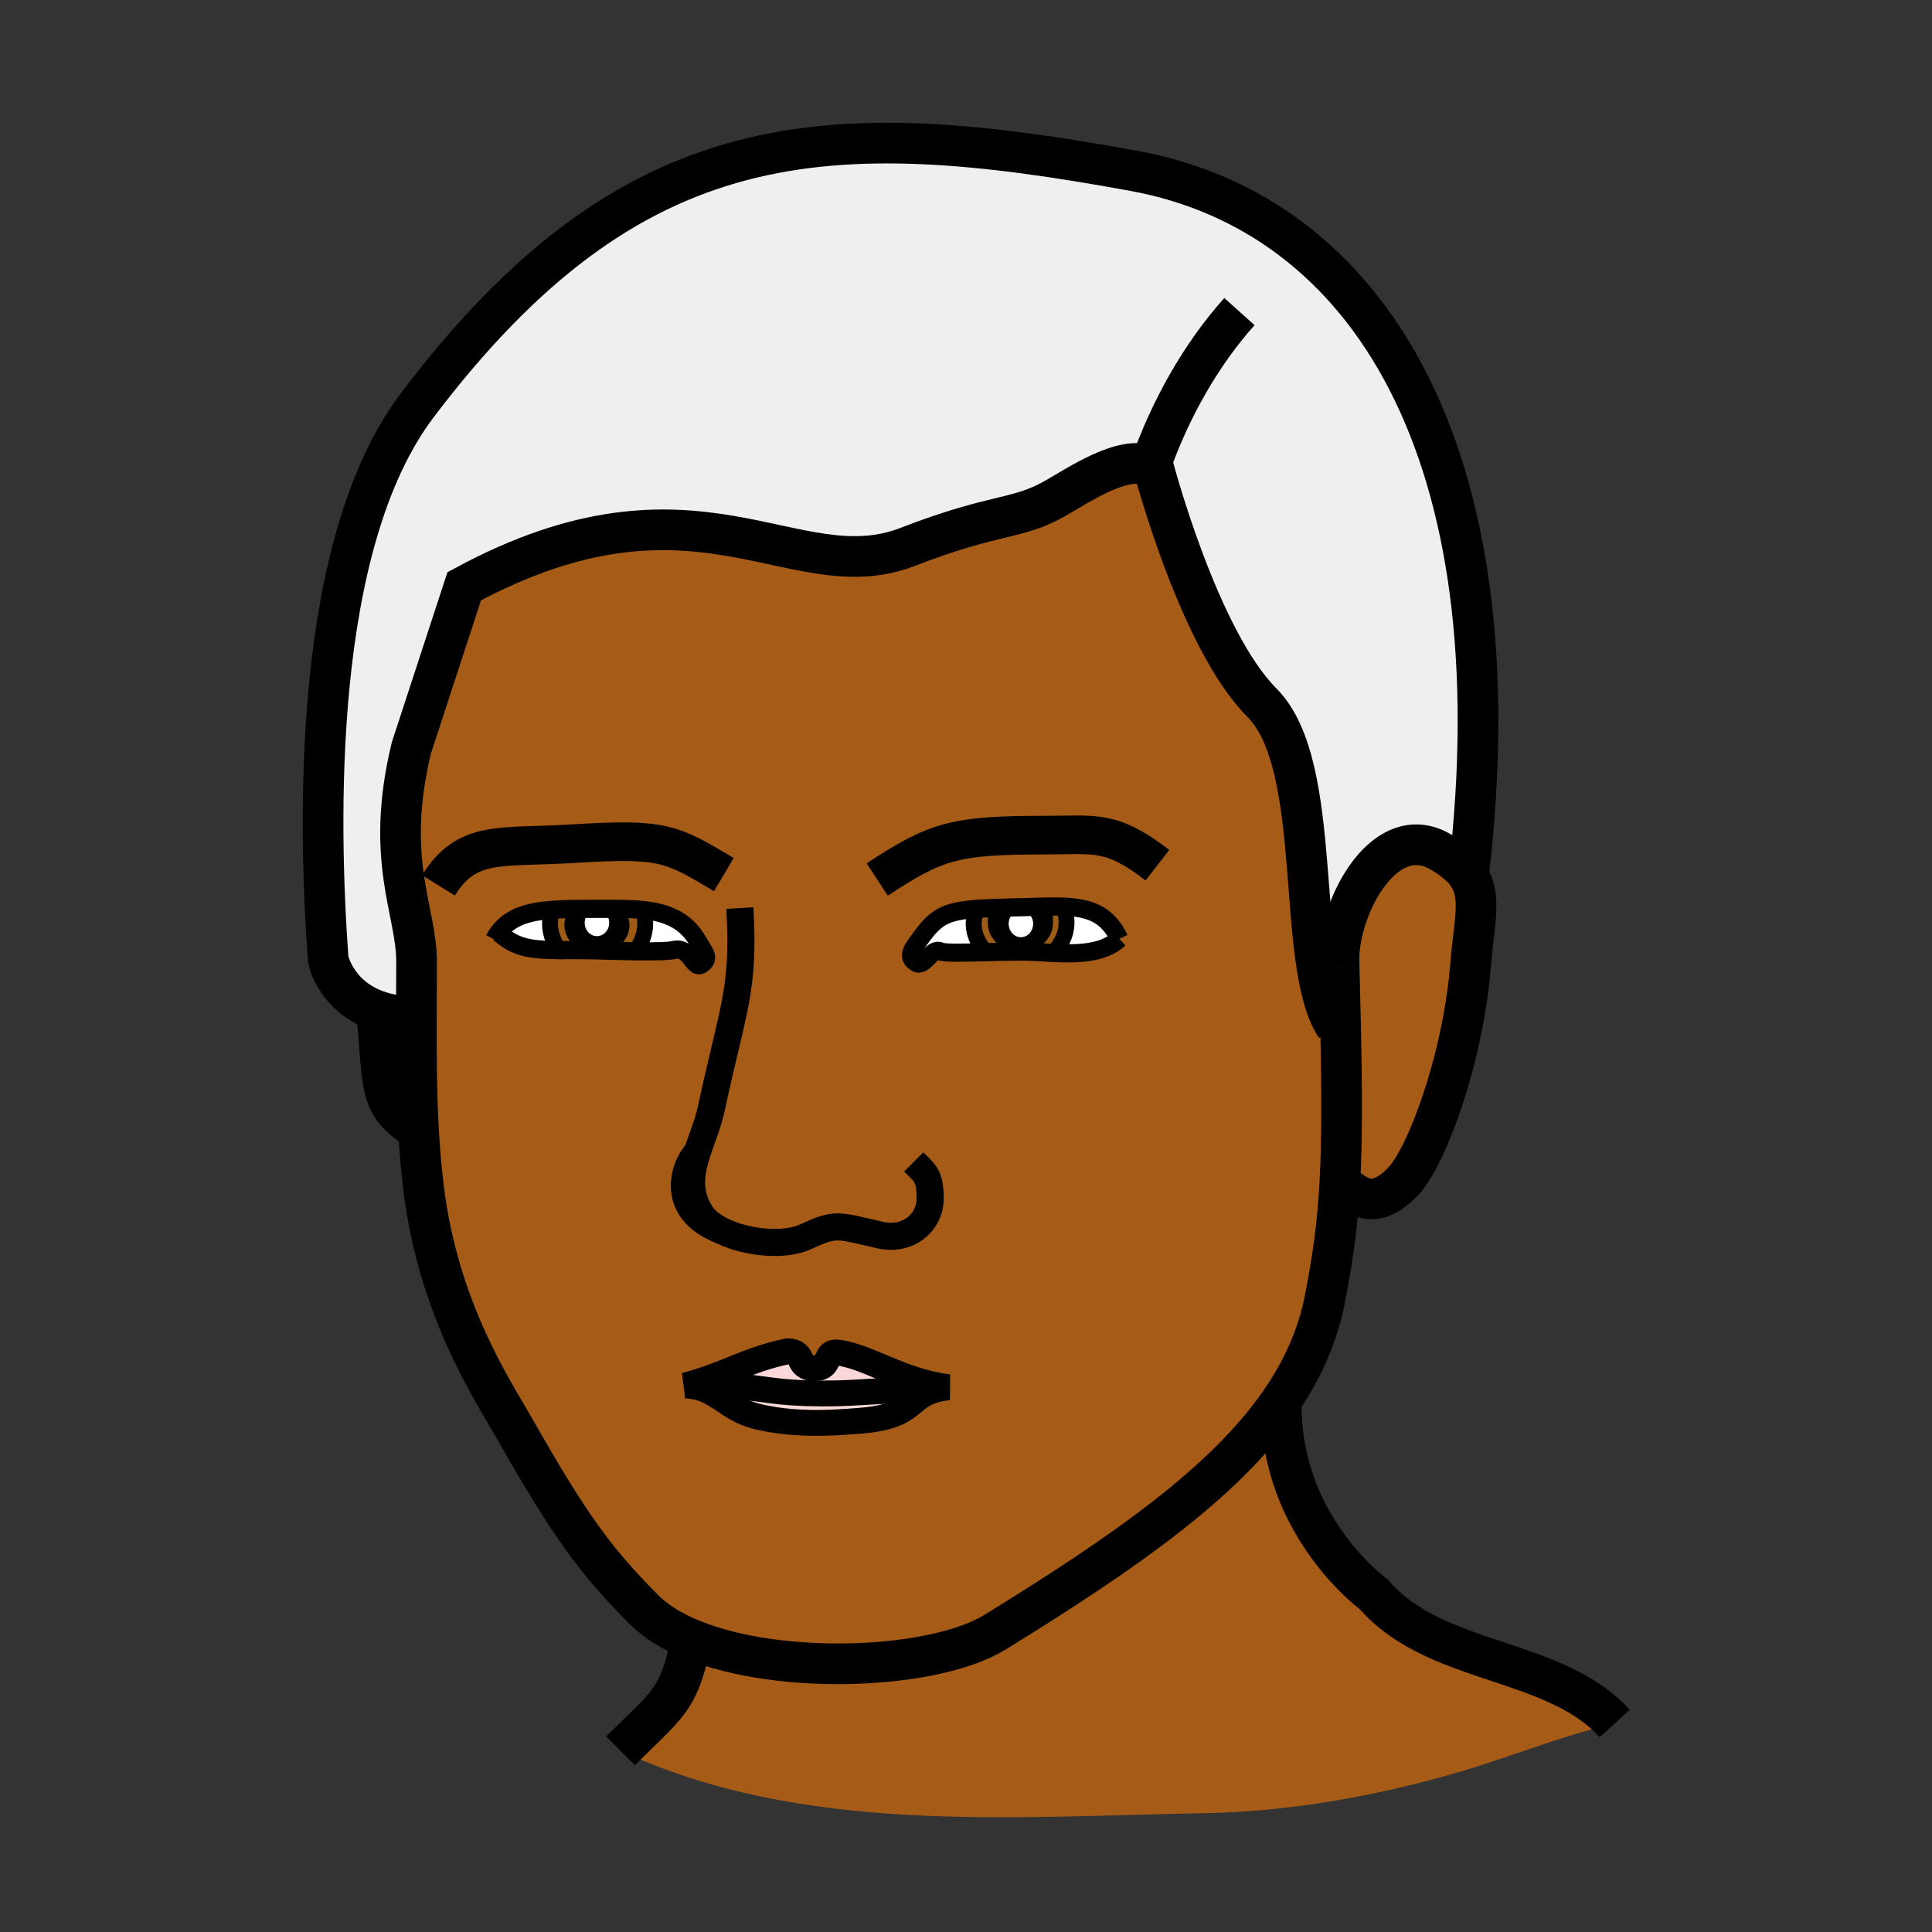 <?xml version="1.0"?><svg xmlns="http://www.w3.org/2000/svg" width="850.394" height="850.394" viewBox="0 0 850.394 850.394" overflow="visible"><rect x="0" y="0" width="850.394" height="850.394" fill="#333333" stroke="none"/><path d="M304.3 721.58c-8.37-3.44-15.49-7.74-20.71-12.96-22.3-22.3-33.77-38.73-57.62-80.69-9.17-16.13-32.98-51.689-39.51-104.84-1.04-8.49-1.76-17.02-2.24-25.55-.95-16.75-1.01-33.51-.95-49.96.03-8.2.09-16.32.09-24.32 0-22.45-14.26-44.75-2.26-94.16l23.23-71.03c102.4-55.5 144.85 2.12 195.12-17.32 39.14-15.15 47.88-11.76 64.59-21.15 10.729-6.04 30.479-19.67 42.25-14.44.51.23 1.01.49 1.49.79 0 0 19.88 75.56 47.72 103.4 27.84 27.84 14.23 115.38 32.54 142.57l2.04-.05c.64 29.89.63 50.729-.3 68.14-1 18.92-3.09 33.78-6.62 51.8-3.22 16.49-10.05 31.591-20.08 45.931-24.561 35.14-68.29 65.66-125 100.63-26.62 16.409-94.17 19.479-133.78 3.209zm4.14-187.46c-5.89-9.37-4.4-18.101-1.46-27.13-6.36 6.75-12.27 25.91 10.49 34.609-3.96-1.999-7.17-4.519-9.03-7.479zm70.94 91.17c26.22-2.25 18.61-12.46 38.11-14.66-21.06-2.74-34.72-13.26-48.41-15.25-6.88-.99-2.68 6.84-10.46 6.84-8.65 0-3.78-7.22-11.83-7.45-18.2 3.801-26.59 10.131-45.16 15.101 13.36.08 18.09 10.35 31.46 13.57 15.46 3.729 30.6 3.189 46.29 1.849z" fill="#a65c17" class="aac-skin-fill"></path><path d="M710.77 758.62c-24.06 5.57-43.63 13.93-67.09 20.91-35.97 10.71-75.62 17.89-113.22 18.55-86.33 1.53-177.2 9.61-257.31-27.43 20.99-20.99 25.66-21.95 31.15-49.07 39.61 16.27 107.16 13.2 133.78-3.21 56.71-34.97 100.439-65.49 125-100.63l.91.63c-.32 53.63 40.649 83.35 40.649 83.35 27.091 31.46 79.191 27.41 106.131 56.9zM646.34 385.53c5.93 9.22 2.5 20.27.93 39.55-3.359 41.229-19.46 84.76-30.029 95.34-10.92 10.92-18.46 8.59-27.46-.41.93-17.41.939-38.25.3-68.14-.17-7.94-.38-16.521-.63-25.851-.01-.069-.01-.129-.01-.2-.04-1.32-.07-2.66-.11-4.02.54-24.51 20.79-60.59 44.49-46.99 6.199 3.561 10.129 6.991 12.519 10.721z" fill="#a65c17" class="aac-skin-fill"></path><path d="M165.65 444.75c-18.09-6.6-21.19-22.42-21.19-22.42-4.33-60.18-7.24-182.65 39.29-244.08C278.25 53.47 364.17 50.49 499.24 75.24 601.64 94 668.4 198.62 646.34 385.53c-2.39-3.73-6.32-7.16-12.52-10.72-23.7-13.6-43.95 22.48-44.49 46.99-.03 1.38.01 2.73.11 4.02 0 .07 0 .13.01.2.25 9.33.46 17.91.63 25.851l-2.04.05c-18.31-27.19-4.7-114.73-32.54-142.57-27.84-27.84-47.72-103.4-47.72-103.4-.48-.3-.98-.56-1.49-.79-11.771-5.23-31.521 8.4-42.25 14.44-16.71 9.39-25.45 6-64.59 21.15-50.27 19.44-92.72-38.18-195.12 17.32L181.1 329.1c-12 49.41 2.26 71.71 2.26 94.16 0 8-.06 16.12-.09 24.32-7.06 0-12.86-1.1-17.62-2.83z" fill="#efefef" class="aac-hair-fill"></path><path d="M417.49 610.63c-19.5 2.2-11.89 12.41-38.11 14.66-15.69 1.34-30.83 1.88-46.29-1.85-13.37-3.221-18.1-13.49-31.46-13.57 18.57-4.97 26.96-11.3 45.16-15.101 8.05.23 3.18 7.45 11.83 7.45 7.78 0 3.58-7.83 10.46-6.84 13.69 1.991 27.35 12.511 48.41 15.251z" fill="#fad7d9"></path><g fill="none" stroke="#000"><path d="M646.34 385.53C668.4 198.62 601.64 94 499.24 75.24 364.17 50.49 278.25 53.47 183.75 178.25c-46.53 61.43-43.62 183.9-39.29 244.08 0 0 3.1 15.82 21.19 22.42 4.76 1.73 10.56 2.83 17.62 2.83M589.44 425.82c-.04-1.32-.07-2.66-.11-4.02-.01-.36-.021-.73-.03-1.1" stroke-width="17.895"></path><path d="M588.04 451.92c-18.31-27.19-4.7-114.73-32.54-142.57-27.84-27.84-47.72-103.4-47.72-103.4-.48-.3-.98-.56-1.49-.79-11.771-5.23-31.521 8.4-42.25 14.44-16.71 9.39-25.45 6-64.59 21.15-50.27 19.44-92.72-38.18-195.12 17.32L181.1 329.1c-12 49.41 2.26 71.71 2.26 94.16 0 8-.06 16.12-.09 24.32-.06 16.45 0 33.21.95 49.96.48 8.53 1.2 17.06 2.24 25.55 6.53 53.15 30.34 88.71 39.51 104.84 23.85 41.96 35.32 58.391 57.62 80.69 5.22 5.22 12.34 9.52 20.71 12.96 39.61 16.27 107.16 13.2 133.78-3.21 56.71-34.97 100.439-65.49 125-100.63 10.03-14.34 16.86-29.44 20.08-45.931 3.53-18.02 5.62-32.88 6.62-51.8.93-17.41.939-38.25.3-68.14-.17-7.94-.38-16.521-.63-25.851M506.29 205.16c8.66-24.79 22.46-49.33 39.27-68.01" stroke-width="17.895"></path><path d="M346.79 594.77c-18.2 3.801-26.59 10.131-45.16 15.101 13.36.08 18.09 10.35 31.46 13.57 15.46 3.729 30.6 3.189 46.29 1.85 26.22-2.25 18.61-12.46 38.11-14.66-21.06-2.74-34.72-13.26-48.41-15.25-6.88-.99-2.68 6.84-10.46 6.84-8.65-.001-3.78-7.221-11.83-7.451z" stroke-width="11.381"></path><path d="M314.05 609.87c18.06 0 22.42 2.8 41.19 3.36 20.67.619 26.05-1.261 47.41-1.261" stroke-width="11.381"></path><path d="M325.66 399.69c2.12 36.3-3.12 44.12-12.46 87.81-1.46 6.85-4.19 13.25-6.22 19.49-2.94 9.029-4.43 17.76 1.46 27.13 1.86 2.96 5.07 5.479 9.03 7.479 11.02 5.57 27.8 7.091 37.07 2.811 13.68-6.311 13.76-5.08 32.93-.771 12.43 2.78 21.95-5.77 21.95-16.029 0-9.931-2.14-11.091-7.24-16.181" stroke-width="11.93"></path><path d="M309.25 505.13c-.73.41-1.5 1.05-2.27 1.86-6.36 6.75-12.27 25.91 10.49 34.609" stroke-width="11.93"></path><path d="M589.45 426.02c-.01-.069-.01-.129-.01-.2a40.121 40.121 0 0 1-.11-4.02c.54-24.51 20.79-60.59 44.49-46.99 6.199 3.56 10.13 6.99 12.52 10.72 5.93 9.22 2.5 20.27.93 39.55-3.359 41.229-19.46 84.76-30.029 95.34-10.92 10.92-18.46 8.59-27.46-.41M165.41 442.44c.08.779.16 1.55.24 2.31 3.55 35.39.42 40.79 18.57 52.79M563.99 618.37c-.32 53.63 40.649 83.35 40.649 83.35 27.091 31.46 79.19 27.41 106.13 56.9M304.55 720.32c-.08.43-.17.85-.25 1.26-5.49 27.12-10.16 28.08-31.15 49.07" stroke-width="17.895"></path></g><path fill="none" d="M0 0h850.394v850.394H0z"></path><g><path d="M492.66 413.24c-7.061 6.55-18.4 6.71-29.21 6.2 5.14-4.98 7.85-12.39 4.56-20.36 11.4.43 19.43 3.12 24.65 14.16zM430.07 400.05c-3.24 6.71-.9 13.95 3.87 19.06-10.09.25-18.271.48-20.041-.35-3.96-1.84-7.01 7.271-10.68 5.01-4.32-2.69-1.53-6.04 1.42-10.11 7.011-9.67 10.571-12.49 25.431-13.61zM449.37 400.48c3.11 0 5.63 2.75 5.63 6.14 0 3.4-2.52 6.15-5.63 6.15-3.13 0-5.64-2.75-5.64-6.15 0-3.39 2.51-6.14 5.64-6.14zM243.11 400.47c-2.23 6.62-.59 12.94 3.08 17.72-11.68-.06-19.09-.72-26.36-7.45l-.38-.28c5.05-6.83 12.89-9.18 23.66-9.99zM307.25 414.45c2.48 4.39 5.76 7.43 1.43 10.1-3.68 2.29-4.83-8.21-12.25-6.37-1.95.48-6.91.67-16.83.54 3.83-4.76 5.59-11.2 3.54-18.12v-.03c10.07 1.07 18.71 4.31 24.11 13.88zM263.14 400.04c2.94.21 5.25 2.87 5.25 6.12 0 3.4-2.52 6.15-5.64 6.15s-5.64-2.75-5.64-6.15c0-3.25 2.31-5.91 5.25-6.12h.78z" fill="#fff"></path><path d="M449.15 418.76c7.77 0 14.069-5.55 14.069-12.4 0-6.67-.069-6.88-.63-7.35 1.891-.02 3.69-.01 5.42.07 3.29 7.97.58 15.38-4.56 20.36-4.76-.23-9.41-.58-13.55-.58h-.75v-.1z" fill="#9e5b16"></path><path d="M449.15 418.76v.1c-5.181.01-10.41.13-15.21.25-4.771-5.11-7.11-12.35-3.87-19.06 1.84-.13 3.85-.24 6.069-.34-1.08 4.54-1.08-.18-1.08 6.65.001 6.85 6.301 12.4 14.091 12.4zM283.14 400.6c2.05 6.92.29 13.36-3.54 18.12-3.2-.04-6.9-.12-11.19-.23 4.96-1.91 8.41-6.26 8.41-11.34 0-2.52-1.41-5.61-2.52-7.08 3.04.05 6 .18 8.84.5v.03zM256.45 418.22c-3.77-.04-7.16-.01-10.26-.03-3.67-4.78-5.31-11.1-3.08-17.72 2.52-.19 5.2-.3 8.04-.36-1.53 1.84-2.46 4.45-2.46 7.04 0 4.85 3.16 9.04 7.76 11.07z" fill="#9e5b16"></path><path d="M436.14 399.71c3.78-.16 8.141-.28 13.23-.39 4.78-.11 9.189-.28 13.22-.31.561.47.63.68.63 7.35 0 6.85-6.3 12.4-14.069 12.4-7.79 0-14.091-5.55-14.091-12.4 0-6.83 0-2.11 1.08-6.65zm18.86 6.91c0-3.39-2.52-6.14-5.63-6.14-3.13 0-5.64 2.75-5.64 6.14 0 3.4 2.51 6.15 5.64 6.15 3.11 0 5.63-2.75 5.63-6.15z"></path><path d="M449.37 399.32c-5.09.11-9.45.23-13.23.39.03-.13.07-.28.101-.43.279-1.28 5.439-.96 12.56-.96 5.021 0 12.59-.31 13.681.6.039.03.069.06.109.09-4.031.03-8.441.2-13.221.31zM268.41 418.49a15.63 15.63 0 0 1-5.65 1.04c-2.27 0-4.41-.47-6.31-1.31 1.93.01 3.97.05 6.11.11 2.06.06 4.01.11 5.85.16z"></path><path d="M262.36 400.04c-2.94.21-5.25 2.87-5.25 6.12 0 3.4 2.52 6.15 5.64 6.15s5.64-2.75 5.64-6.15c0-3.25-2.31-5.91-5.25-6.12h.38c3.65 0 7.27-.04 10.78.03 1.11 1.47 2.52 4.56 2.52 7.08 0 5.08-3.45 9.43-8.41 11.34-1.84-.05-3.79-.1-5.85-.16-2.14-.06-4.18-.1-6.11-.11-4.6-2.03-7.76-6.22-7.76-11.07 0-2.59.93-5.2 2.46-7.04 3.49-.07 7.22-.07 11.21-.07z"></path><path d="M251.69 399.51c1.85-1.84 21.06-1.06 22.19.07.13.13.27.29.42.49-3.51-.07-7.13-.03-10.78-.03h-.38c-.13-.02-.26-.02-.39-.02s-.26 0-.39.02c-3.99 0-7.72 0-11.21.07.17-.21.35-.41.54-.6z"></path><g fill="none" stroke="#000" stroke-linejoin="round"><path d="M318.62 384.97c-23.63-14.05-26.63-16.05-67.01-13.58-31.31 1.92-46.01-2-58.62 18.32" stroke-width="17"></path><path d="M217.52 413.5c.59-1.1 1.22-2.11 1.93-3.04 5.05-6.83 12.89-9.18 23.66-9.99 2.52-.19 5.2-.3 8.04-.36 3.49-.07 7.22-.07 11.21-.07H263.52c3.65 0 7.27-.04 10.78.03 3.04.05 6 .18 8.84.5 10.07 1.07 18.71 4.31 24.11 13.88 2.48 4.39 5.76 7.43 1.43 10.1-3.68 2.29-4.83-8.21-12.25-6.37-1.95.48-6.91.67-16.83.54-3.2-.04-6.9-.12-11.19-.23-1.84-.05-3.79-.1-5.85-.16-2.14-.06-4.18-.1-6.11-.11-3.77-.04-7.16-.01-10.26-.03-11.68-.06-19.09-.72-26.36-7.45" stroke-width="8"></path><path d="M246.65 418.78c-.16-.19-.31-.39-.46-.59-3.67-4.78-5.31-11.1-3.08-17.72.01-.02.01-.04.02-.06M283.14 400.6c2.05 6.92.29 13.36-3.54 18.12-.14.18-.28.35-.43.52" stroke-width="7" stroke-linecap="round"></path><path d="M251.15 400.11c.17-.21.35-.41.54-.6 1.85-1.84 21.06-1.06 22.19.07.13.13.27.29.42.49 1.11 1.47 2.52 4.56 2.52 7.08 0 5.08-3.45 9.43-8.41 11.34a15.63 15.63 0 0 1-5.65 1.04c-2.27 0-4.41-.47-6.31-1.31-4.6-2.03-7.76-6.22-7.76-11.07 0-2.59.93-5.2 2.46-7.04z" stroke-width=".5" stroke-linecap="round"></path><path d="M492.66 413.24c-5.22-11.04-13.25-13.73-24.65-14.16-1.729-.08-3.529-.09-5.42-.07-4.03.03-8.439.2-13.22.31-5.09.11-9.45.23-13.23.39-2.22.1-4.229.21-6.069.34-14.86 1.12-18.42 3.94-25.43 13.61-2.95 4.07-5.74 7.42-1.42 10.11 3.67 2.26 6.72-6.85 10.68-5.01 1.77.83 9.95.6 20.041.35 4.8-.12 10.029-.24 15.21-.25h.75c4.14 0 8.79.35 13.55.58 10.808.51 22.148.35 29.208-6.2" stroke-width="8"></path><path d="M463.09 419.78c.12-.11.24-.23.36-.34 5.14-4.98 7.85-12.39 4.56-20.36-.029-.08-.06-.17-.1-.25M430.26 399.66c-.069.13-.13.26-.189.39-3.24 6.71-.9 13.95 3.87 19.06.079.1.17.19.26.28" stroke-width="7" stroke-linecap="round"></path><path d="M462.59 399.01c-.04-.03-.07-.06-.109-.09-1.091-.91-8.66-.6-13.681-.6-7.12 0-12.28-.32-12.56.96-.03.15-.07.3-.101.43-1.08 4.54-1.08-.18-1.08 6.65 0 6.85 6.301 12.4 14.091 12.4 7.77 0 14.069-5.55 14.069-12.4.001-6.67-.069-6.88-.629-7.35zM263.14 400.04c2.94.21 5.25 2.87 5.25 6.12 0 3.4-2.52 6.15-5.64 6.15s-5.64-2.75-5.64-6.15c0-3.25 2.31-5.91 5.25-6.12.13-.02.26-.02.39-.02s.26 0 .39.02z" stroke-width=".5" stroke-linecap="round"></path><path d="M455 406.62c0 3.4-2.52 6.15-5.63 6.15-3.13 0-5.64-2.75-5.64-6.15 0-3.39 2.51-6.14 5.64-6.14 3.11 0 5.63 2.75 5.63 6.14z" stroke-width=".5" stroke-linecap="round"></path><path d="M386.12 387.12c25.71-16.81 33.44-19.53 73.87-19.53 22.069 0 29.149-2.49 49.46 13.25" stroke-width="17"></path></g></g></svg>
